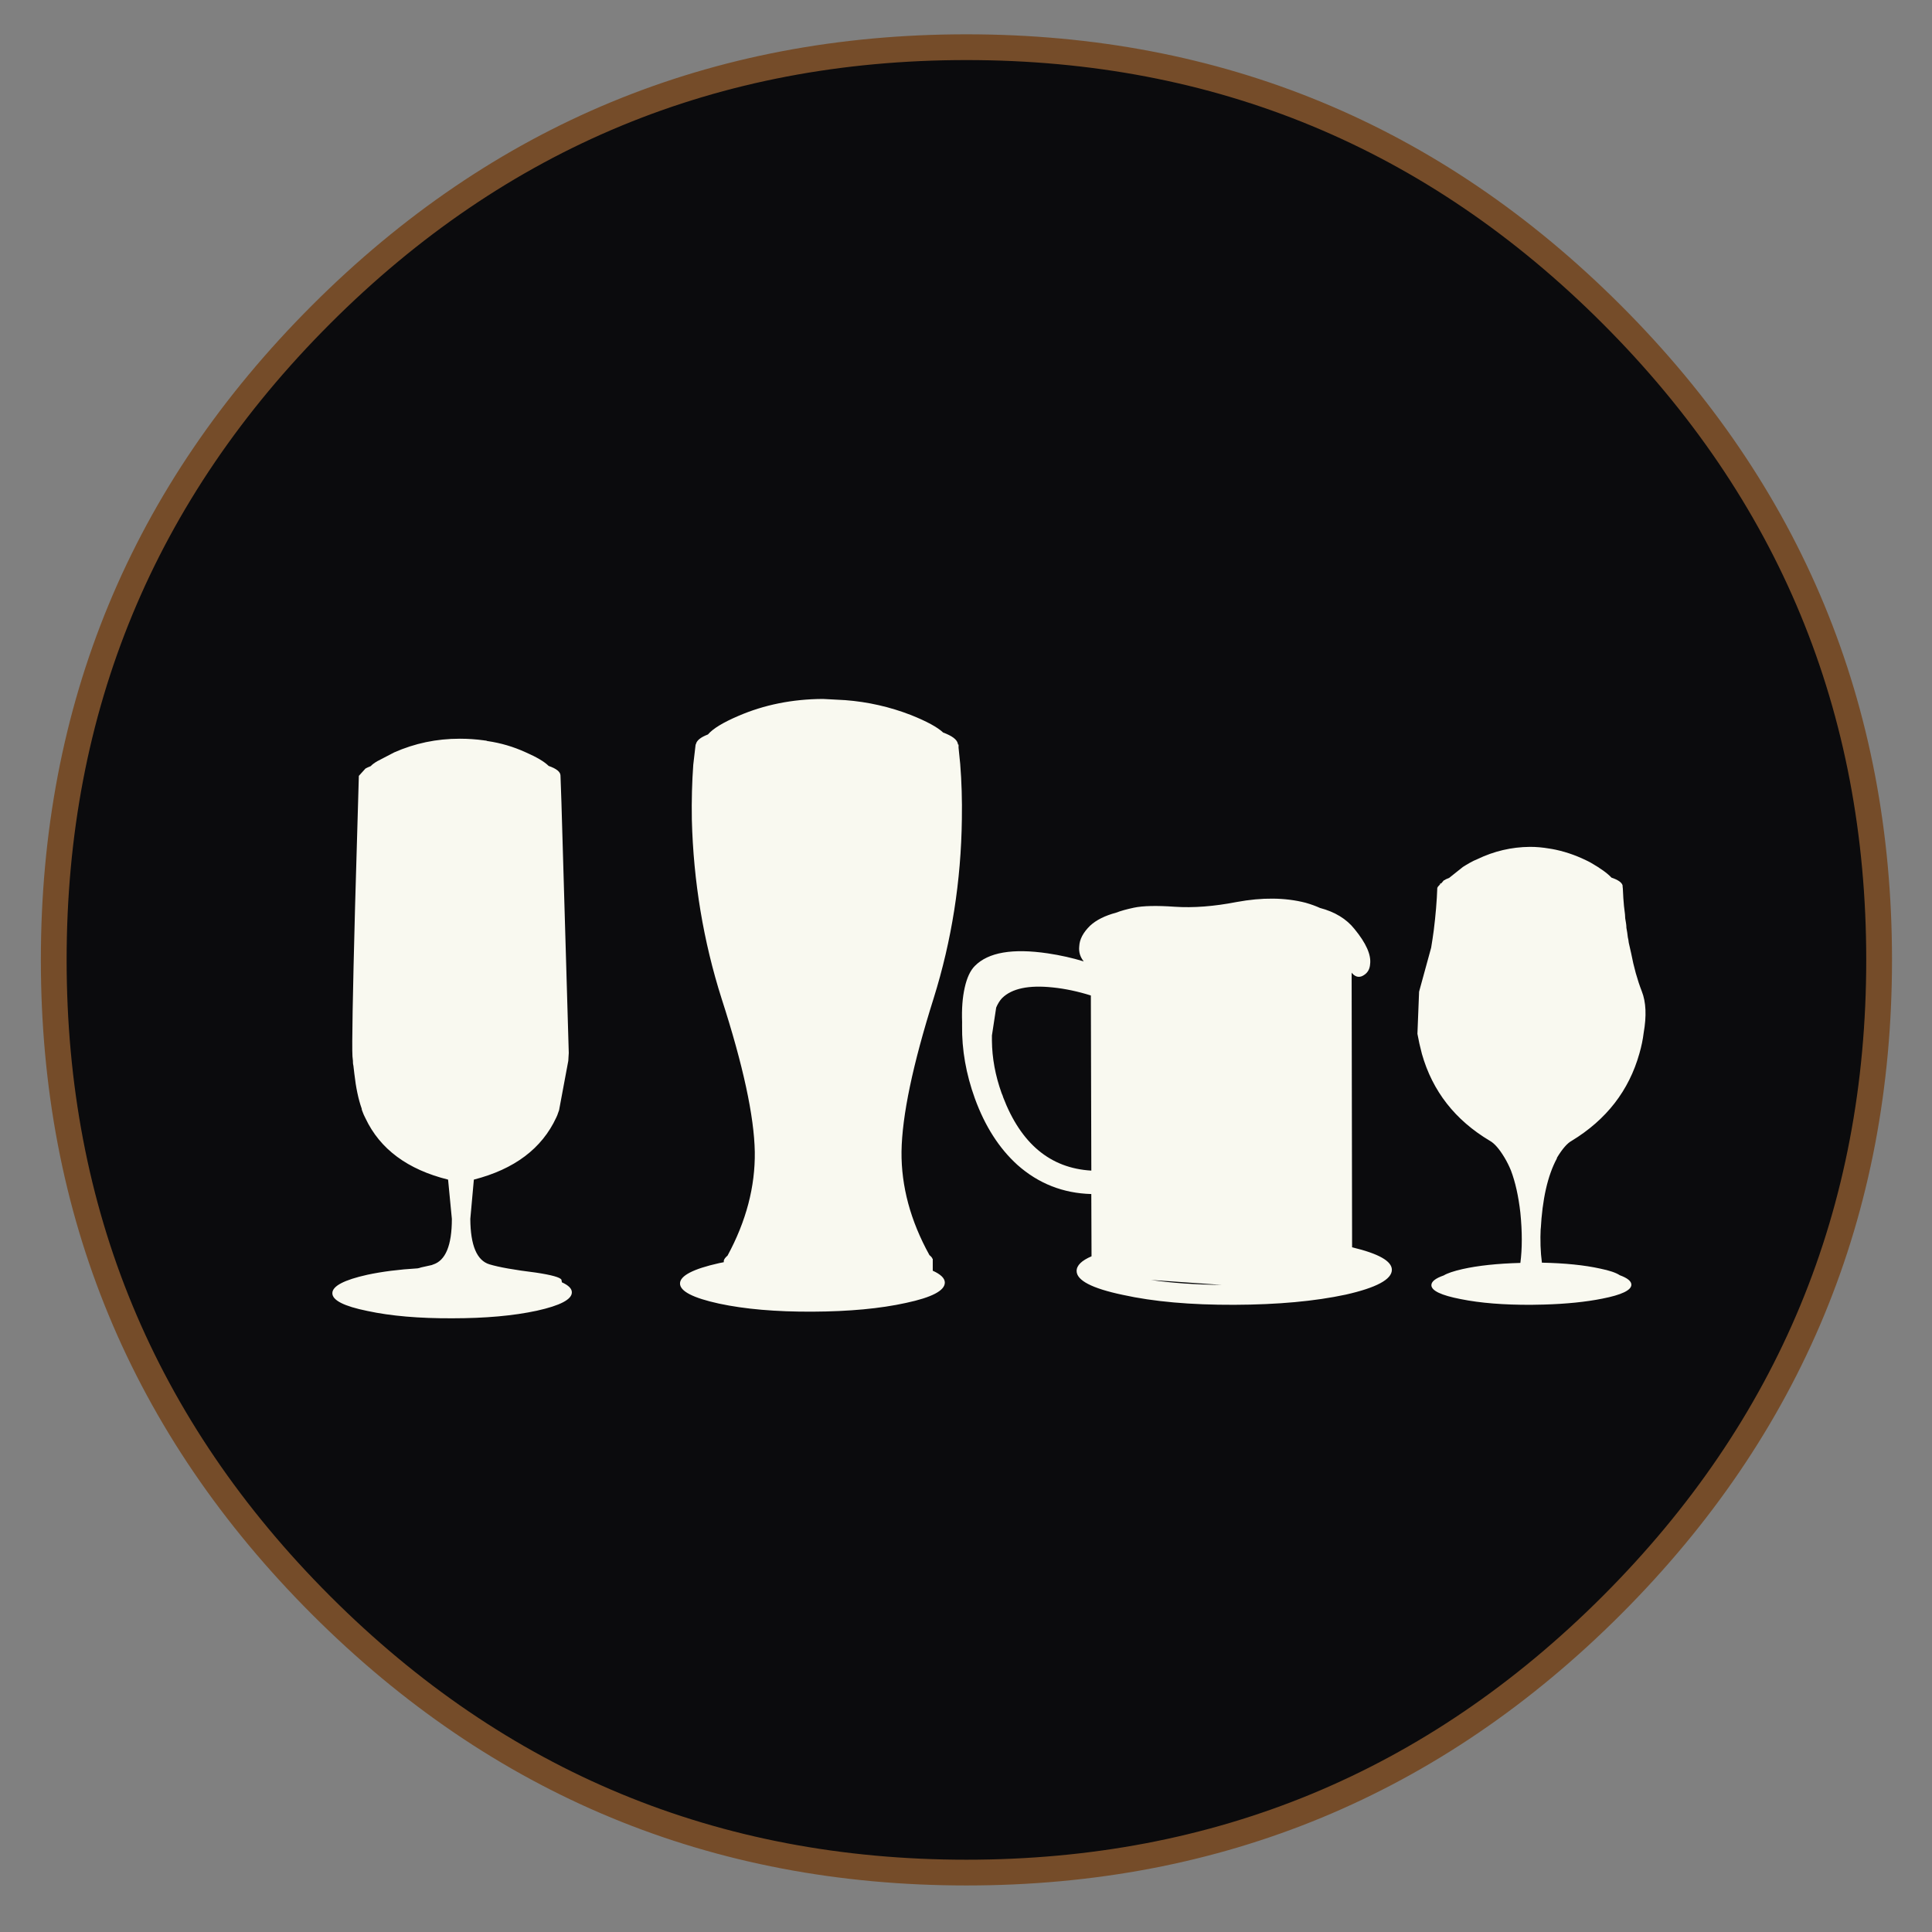 <?xml version="1.0" encoding="utf-8"?>
<!-- Generator: Adobe Illustrator 16.0.0, SVG Export Plug-In . SVG Version: 6.00 Build 0)  -->
<!DOCTYPE svg PUBLIC "-//W3C//DTD SVG 1.1//EN" "http://www.w3.org/Graphics/SVG/1.1/DTD/svg11.dtd">
<svg version="1.1" id="Layer_1" xmlns="http://www.w3.org/2000/svg" xmlns:xlink="http://www.w3.org/1999/xlink" x="0px" y="0px"
	 width="300px" height="300px" viewBox="0 0 300 300" enable-background="new 0 0 300 300" xml:space="preserve">
<rect x="0" y="0" width="300" height="300" fill="#808080" stroke="none"/>
<g>
	<path fill-rule="evenodd" clip-rule="evenodd" fill="#0B0B0D" d="M291.789,149.05c0,39.134-13.836,72.538-41.51,100.212
		s-61.077,41.512-100.212,41.512c-39.134,0-72.538-13.838-100.212-41.512C22.181,221.588,8.345,188.184,8.345,149.05
		c0-39.134,13.836-72.539,41.511-100.212C77.529,21.165,110.933,7.327,150.067,7.327c39.135,0,72.538,13.837,100.212,41.511
		S291.789,109.916,291.789,149.05z"/>
	
		<path fill-rule="evenodd" clip-rule="evenodd" fill="none" stroke="#754C29" stroke-width="4" stroke-linecap="round" stroke-linejoin="round" stroke-miterlimit="3" d="
		M291.789,149.05c0,39.134-13.836,72.538-41.51,100.212s-61.077,41.512-100.212,41.512c-39.134,0-72.538-13.838-100.212-41.512
		C22.181,221.588,8.345,188.184,8.345,149.05c0-39.134,13.836-72.539,41.511-100.212C77.529,21.165,110.933,7.327,150.067,7.327
		c39.135,0,72.538,13.837,100.212,41.511S291.789,109.916,291.789,149.05z"/>
	<path fill-rule="evenodd" clip-rule="evenodd" fill="#F9F9F0" d="M149.395,158.694c-0.074-2.034,0.061-3.81,0.404-5.329
		c0.343-1.543,0.869-2.67,1.58-3.38c2.083-2.107,5.854-2.756,11.318-1.948c1.96,0.294,3.822,0.71,5.586,1.25
		c-0.563-0.686-0.796-1.47-0.698-2.352c0.049-1.078,0.612-2.143,1.69-3.197c0.955-0.882,2.304-1.556,4.043-2.021
		c0.686-0.27,1.604-0.527,2.756-0.772c1.396-0.293,3.504-0.343,6.32-0.146c2.891,0.195,6.1-0.049,9.628-0.735
		c3.97-0.735,7.534-0.698,10.694,0.11c0.857,0.245,1.604,0.515,2.242,0.809c2.326,0.612,4.115,1.703,5.365,3.27
		c1.813,2.205,2.621,4.031,2.425,5.476c-0.049,0.686-0.319,1.213-0.809,1.58c-0.735,0.563-1.408,0.49-2.021-0.22
		c-0.024-0.025-0.036-0.05-0.037-0.074l0.072,42.665c4.117,0.98,6.175,2.144,6.175,3.491c0,1.494-2.389,2.78-7.166,3.858
		c-4.803,1.029-10.571,1.556-17.309,1.58c-6.762,0.025-12.531-0.489-17.309-1.543c-4.777-1.005-7.167-2.242-7.167-3.712
		c0-0.856,0.772-1.616,2.316-2.278l-0.036-9.666c-4.386-0.121-8.208-1.628-11.467-4.519c-2.842-2.572-5.046-6.015-6.614-10.326
		c-1.372-3.798-2.033-7.571-1.984-11.318C149.395,159.049,149.395,158.866,149.395,158.694z M114.63,111.178
		c4.018-1.739,8.403-2.622,13.156-2.646l3.455,0.184c3.528,0.27,6.933,1.041,10.215,2.315c2.45,0.979,4.117,1.886,4.999,2.719
		c1.396,0.515,2.156,1.091,2.278,1.728l0.037,0.147h0.074v0.477l0.257,2.536c0.22,2.72,0.306,5.574,0.257,8.563
		c-0.122,9.579-1.58,18.839-4.372,27.781c-3.259,10.338-4.924,18.289-4.999,23.851c-0.049,5.39,1.396,10.742,4.336,16.059
		c0.27,0.221,0.429,0.416,0.478,0.588h0.037v1.837c1.25,0.564,1.874,1.177,1.874,1.838c0,1.25-2.009,2.303-6.027,3.16
		c-3.993,0.882-8.844,1.334-14.552,1.36c-5.659,0.024-10.485-0.394-14.479-1.25c-4.042-0.882-6.063-1.923-6.063-3.124
		c0-1.199,2.021-2.254,6.063-3.16c0.245-0.049,0.49-0.098,0.735-0.147v-0.22c0.025-0.22,0.221-0.489,0.588-0.809
		c2.891-5.341,4.3-10.706,4.227-16.096c-0.098-5.537-1.813-13.463-5.145-23.776c-2.841-8.942-4.385-18.215-4.63-27.818
		c-0.049-2.989,0.025-5.831,0.221-8.525l0.368-3.161h0.037c0.098-0.588,0.723-1.102,1.874-1.543
		C110.711,113.139,112.279,112.183,114.63,111.178z M56.752,119.337c0.22-0.123,0.49-0.245,0.808-0.368
		c0.221-0.245,0.564-0.502,1.029-0.772l2.609-1.36c3.209-1.42,6.603-2.13,10.179-2.13h0.037c1.25,0,2.5,0.085,3.749,0.256
		c0.098,0.024,0.208,0.037,0.331,0.037c0.074,0.05,0.147,0.074,0.22,0.074c2.034,0.293,3.994,0.87,5.879,1.727
		c1.74,0.759,2.94,1.47,3.602,2.132c1.2,0.417,1.813,0.906,1.837,1.47c0.049,1.421,0.098,2.817,0.147,4.188l1.139,38.917
		c-0.024,0.221-0.036,0.404-0.036,0.552c-0.025,0.245-0.037,0.466-0.037,0.661l-1.434,7.681l-0.147,0.404
		c-0.073,0.245-0.171,0.49-0.294,0.735c-2.229,4.802-6.492,8.011-12.789,9.628l-0.551,6.1c0.024,4.116,1.017,6.469,2.977,7.057
		c1.445,0.44,3.859,0.869,7.239,1.286c2.426,0.367,3.737,0.734,3.933,1.103c0.024,0.146,0.049,0.281,0.074,0.403
		c1.029,0.466,1.543,0.981,1.543,1.543c0.025,1.103-1.789,2.059-5.439,2.867c-3.625,0.784-7.999,1.176-13.119,1.176
		c-5.145,0.023-9.542-0.354-13.193-1.139c-3.625-0.735-5.439-1.654-5.439-2.757s1.813-2.058,5.439-2.865
		c2.303-0.491,4.899-0.821,7.791-0.993c0.171-0.024,0.354-0.073,0.551-0.146l1.654-0.368c0.073-0.024,0.135-0.049,0.184-0.073
		c1.96-0.612,2.94-2.977,2.94-7.093l-0.588-6.1c-6.296-1.569-10.571-4.74-12.825-9.519c-0.196-0.367-0.368-0.759-0.515-1.176
		c-0.049-0.121-0.074-0.232-0.074-0.331c-0.514-1.444-0.894-3.246-1.139-5.401c-0.049-0.417-0.099-0.833-0.147-1.25
		c-0.049-0.195-0.073-0.379-0.073-0.551v-0.184c-0.025-0.246-0.049-0.489-0.074-0.735c-0.098-1.616,0.037-9.358,0.404-23.224
		l0.588-20.323L56.752,119.337z M251.996,138.004c0.025,0.49,0.049,0.968,0.073,1.433c0.049,0.809,0.135,1.654,0.258,2.536
		c0,0.416,0.049,0.846,0.146,1.287c0,0.073,0.013,0.159,0.037,0.256c0.024,0.172,0.037,0.356,0.037,0.552
		c0.097,0.49,0.171,0.98,0.221,1.469c0.073,0.295,0.122,0.576,0.146,0.846c0.122,0.539,0.245,1.078,0.367,1.617
		c0.417,2.18,0.968,4.152,1.653,5.917c0.663,1.666,0.761,3.821,0.295,6.468c-0.123,1.028-0.343,2.095-0.662,3.197
		c-1.617,5.757-5.12,10.276-10.51,13.56c-0.687,0.368-1.445,1.237-2.279,2.609c-0.024,0.05-0.035,0.098-0.035,0.146
		c-1.421,2.646-2.255,6.321-2.499,11.024c0-0.121,0-0.244,0-0.367c-0.099,2.034-0.037,3.872,0.184,5.512
		c3.601,0.074,6.614,0.381,9.04,0.919c1.444,0.294,2.462,0.638,3.05,1.03c1.2,0.439,1.801,0.931,1.801,1.47
		c0,0.856-1.507,1.58-4.521,2.168c-2.571,0.515-5.586,0.82-9.04,0.918l-1.911,0.037c-4.312,0.025-7.986-0.27-11.024-0.883
		c-3.037-0.587-4.557-1.31-4.557-2.167c0-0.563,0.637-1.065,1.912-1.508c0.563-0.341,1.543-0.674,2.938-0.991
		c2.4-0.539,5.391-0.857,8.967-0.955c0.295-2.229,0.295-4.826,0-7.791c-0.294-2.572-0.783-4.765-1.47-6.579
		c-0.294-0.709-0.624-1.371-0.992-1.983c-0.809-1.348-1.567-2.218-2.278-2.609c-5.39-3.209-8.905-7.704-10.547-13.486
		c-0.293-1.103-0.525-2.144-0.698-3.124l0.258-6.542l1.873-6.834c0.147-0.882,0.282-1.776,0.404-2.682
		c0.295-2.353,0.479-4.569,0.552-6.652l0.074-0.037c0-0.024,0-0.049,0-0.073l0.367-0.404c0-0.025,0-0.074,0-0.147l0.146,0.037
		l0.441-0.515c0.024,0,0.049,0,0.072,0l0.222-0.147c0.146-0.049,0.294-0.11,0.441-0.184h0.036l2.168-1.727
		c0.343-0.22,0.71-0.441,1.103-0.662c0.392-0.22,0.771-0.404,1.14-0.551c2.597-1.249,5.315-1.886,8.157-1.911h0.074
		c0.931,0,1.898,0.086,2.903,0.257c0.343,0.049,0.686,0.11,1.028,0.184c1.837,0.392,3.638,1.054,5.402,1.984
		c1.543,0.882,2.634,1.666,3.271,2.353c1.028,0.343,1.604,0.747,1.727,1.213c0,0.049,0,0.098,0,0.146
		C251.959,137.76,251.972,137.883,251.996,138.004z M154.687,156.452l-0.661,4.337c0,0.023,0,0.074,0,0.146c0,0.196,0,0.417,0,0.662
		c0.024,2.695,0.526,5.413,1.506,8.158l0.184,0.441c0,0.023,0.013,0.073,0.036,0.146c2.77,7.252,7.339,11.062,13.709,11.43
		l-0.074-27.193c-2.033-0.638-4.005-1.055-5.917-1.25c-3.724-0.393-6.345,0.158-7.863,1.653
		C155.237,155.374,154.932,155.865,154.687,156.452z M189.708,199.521l-10.988-0.771
		C181.88,199.215,185.544,199.473,189.708,199.521z"/>
</g>
</svg>
